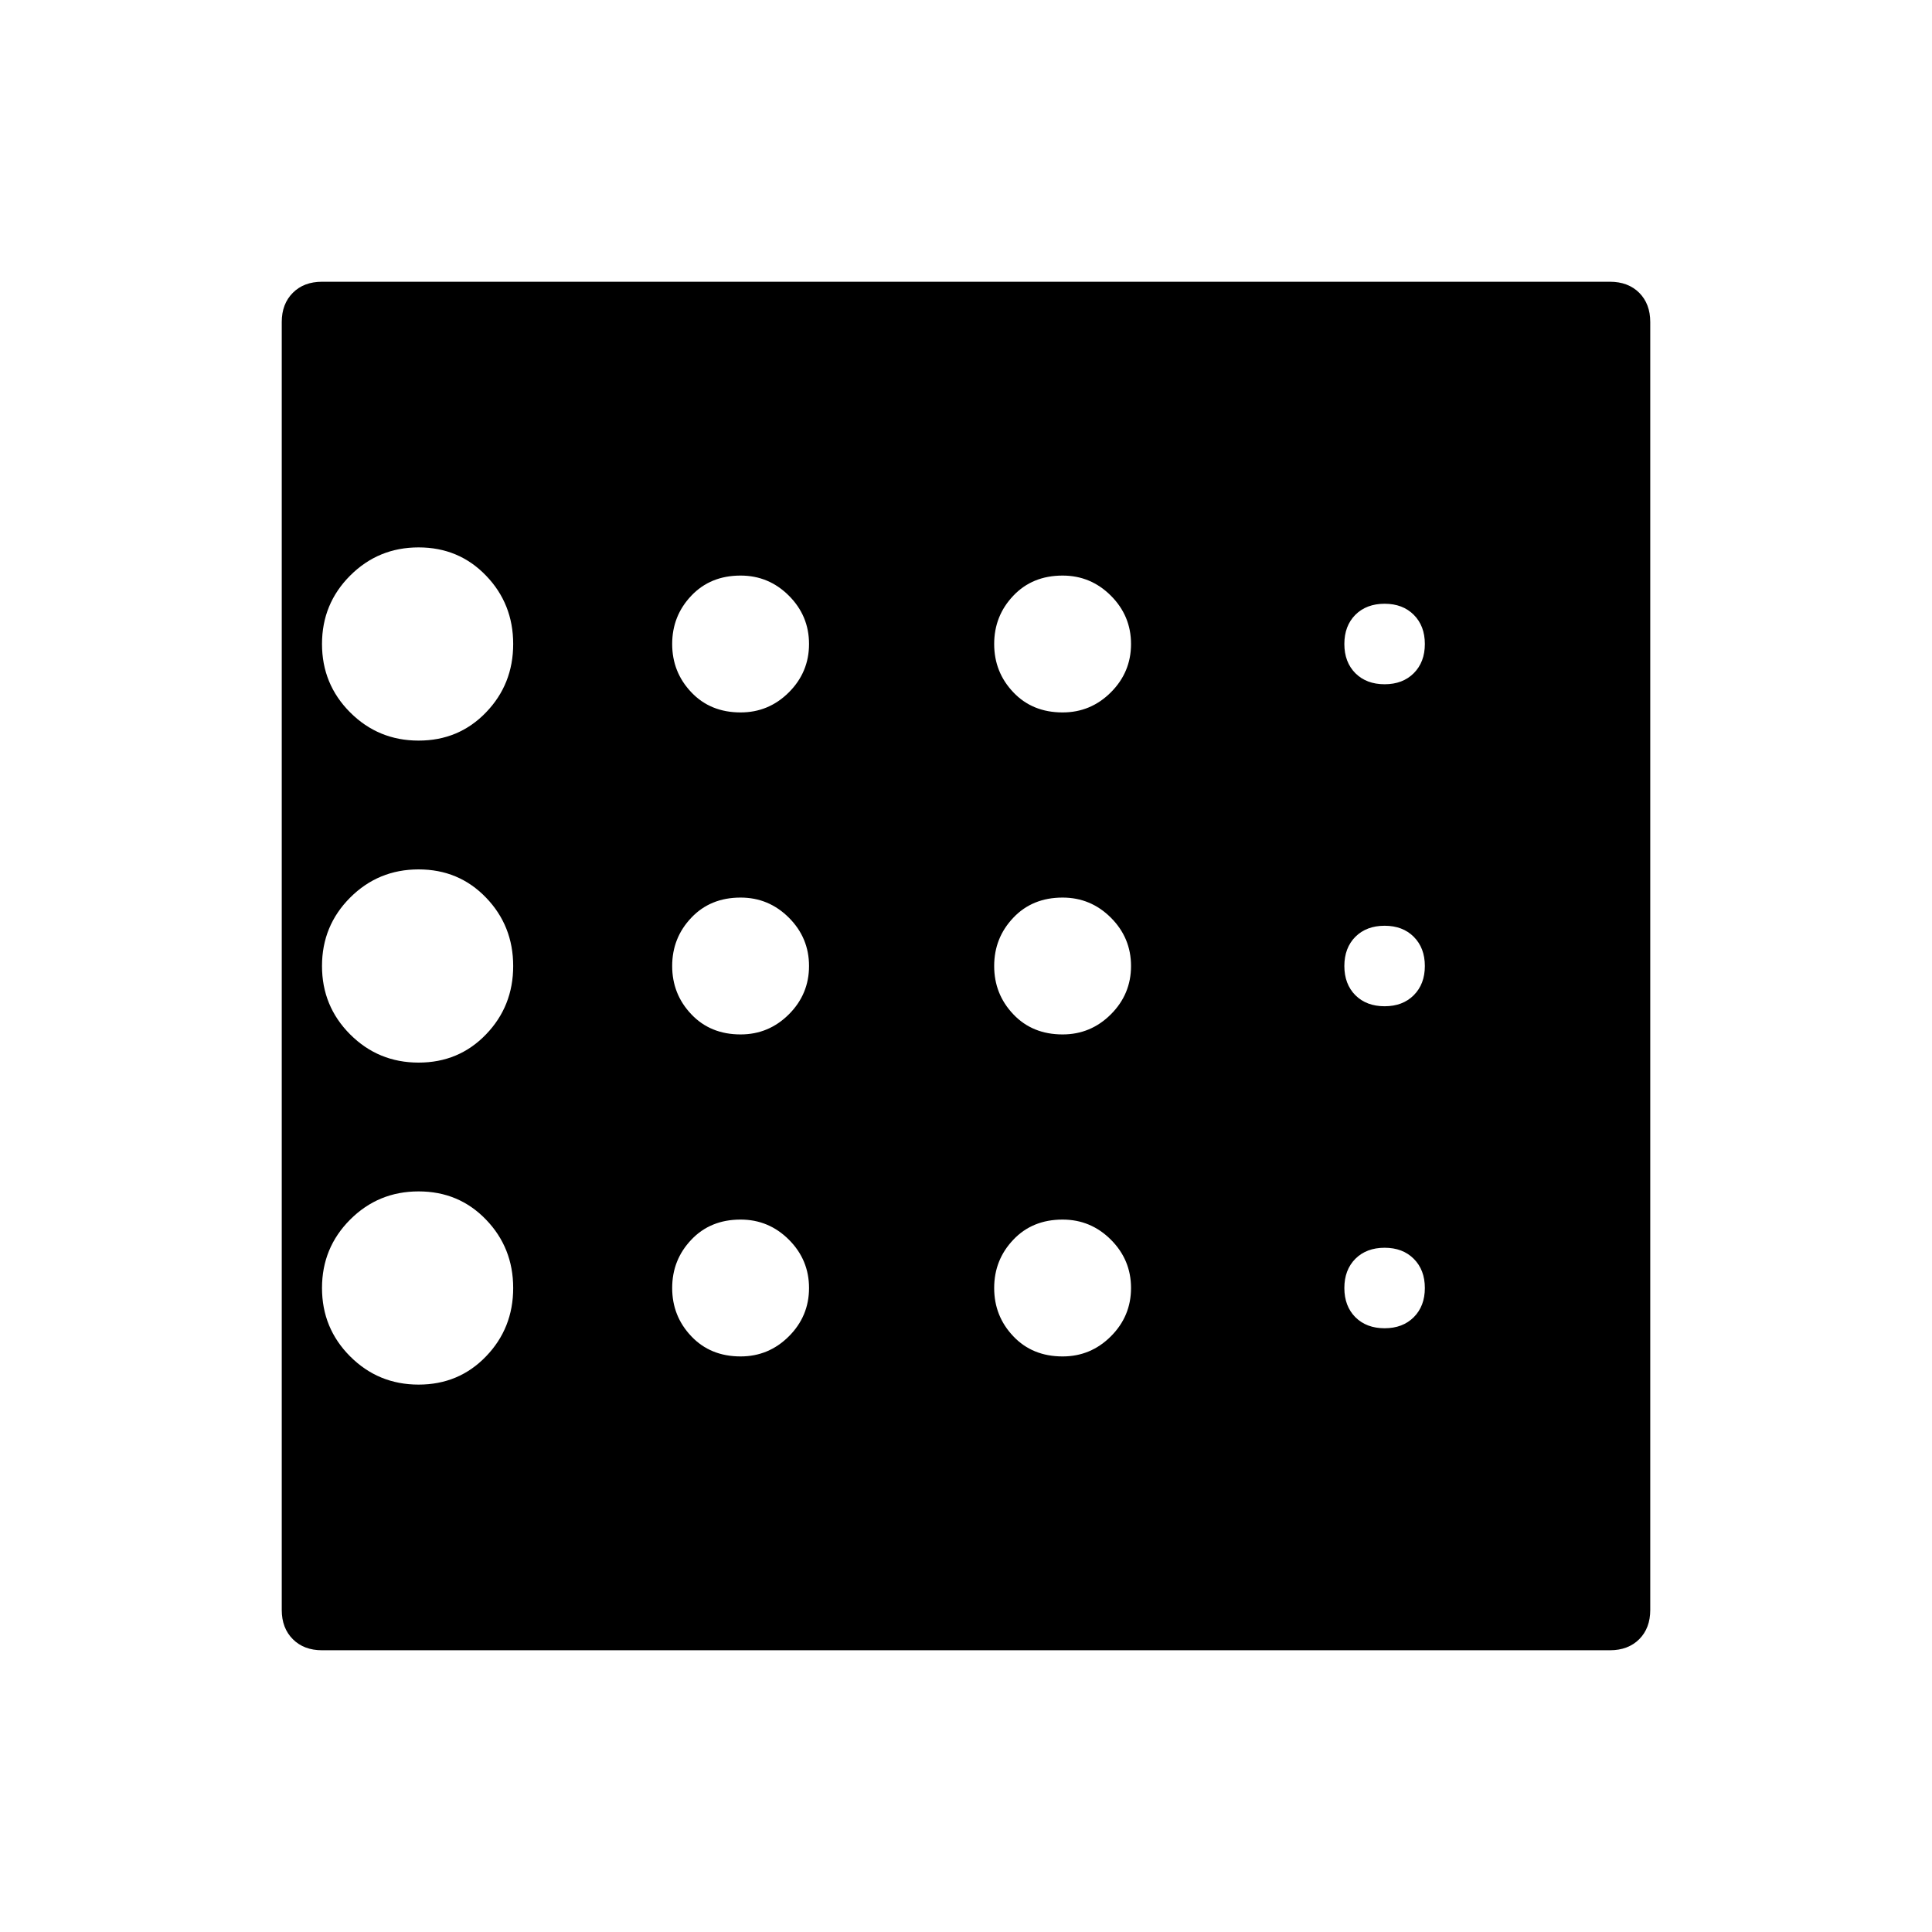 <svg xmlns="http://www.w3.org/2000/svg" height="24" width="24"><path d="M5.2 17.2q.5 0 .837-.35.338-.35.338-.85t-.338-.85Q5.7 14.8 5.2 14.8q-.5 0-.85.35T4 16q0 .5.35.85t.85.35Zm4-4.35q.35 0 .6-.25t.25-.6q0-.35-.25-.6t-.6-.25q-.375 0-.612.25-.238.25-.238.6t.238.6q.237.25.612.25Zm0-4q.35 0 .6-.25t.25-.6q0-.35-.25-.6t-.6-.25q-.375 0-.612.25-.238.25-.238.6t.238.6q.237.25.612.25Zm-4 .35q.5 0 .837-.35.338-.35.338-.85t-.338-.85Q5.7 6.8 5.2 6.8q-.5 0-.85.35T4 8q0 .5.35.85t.85.35Zm0 4q.5 0 .837-.35.338-.35.338-.85t-.338-.85Q5.7 10.8 5.2 10.8q-.5 0-.85.35T4 12q0 .5.35.85t.85.35Zm4 3.65q.35 0 .6-.25t.25-.6q0-.35-.25-.6t-.6-.25q-.375 0-.612.25-.238.25-.238.6t.238.6q.237.25.612.25Zm8-.35q.225 0 .362-.137.138-.138.138-.363 0-.225-.138-.363-.137-.137-.362-.137-.225 0-.363.137-.137.138-.137.363 0 .225.137.363.138.137.363.137Zm0-8q.225 0 .362-.137.138-.138.138-.363 0-.225-.138-.363-.137-.137-.362-.137-.225 0-.363.137-.137.138-.137.363 0 .225.137.363.138.137.363.137Zm0 4q.225 0 .362-.137.138-.138.138-.363 0-.225-.138-.363-.137-.137-.362-.137-.225 0-.363.137-.137.138-.137.363 0 .225.137.363.138.137.363.137Zm-4-3.65q.35 0 .6-.25t.25-.6q0-.35-.25-.6t-.6-.25q-.375 0-.612.25-.238.25-.238.6t.238.6q.237.25.612.25Zm0 4q.35 0 .6-.25t.25-.6q0-.35-.25-.6t-.6-.25q-.375 0-.612.25-.238.25-.238.6t.238.6q.237.25.612.25Zm0 4q.35 0 .6-.25t.25-.6q0-.35-.25-.6t-.6-.25q-.375 0-.612.25-.238.25-.238.6t.238.6q.237.25.612.25ZM4 20.5q-.225 0-.362-.137Q3.5 20.225 3.5 20V4q0-.225.138-.363Q3.775 3.5 4 3.5h16q.225 0 .363.137.137.138.137.363v16q0 .225-.137.363-.138.137-.363.137Z"/></svg>